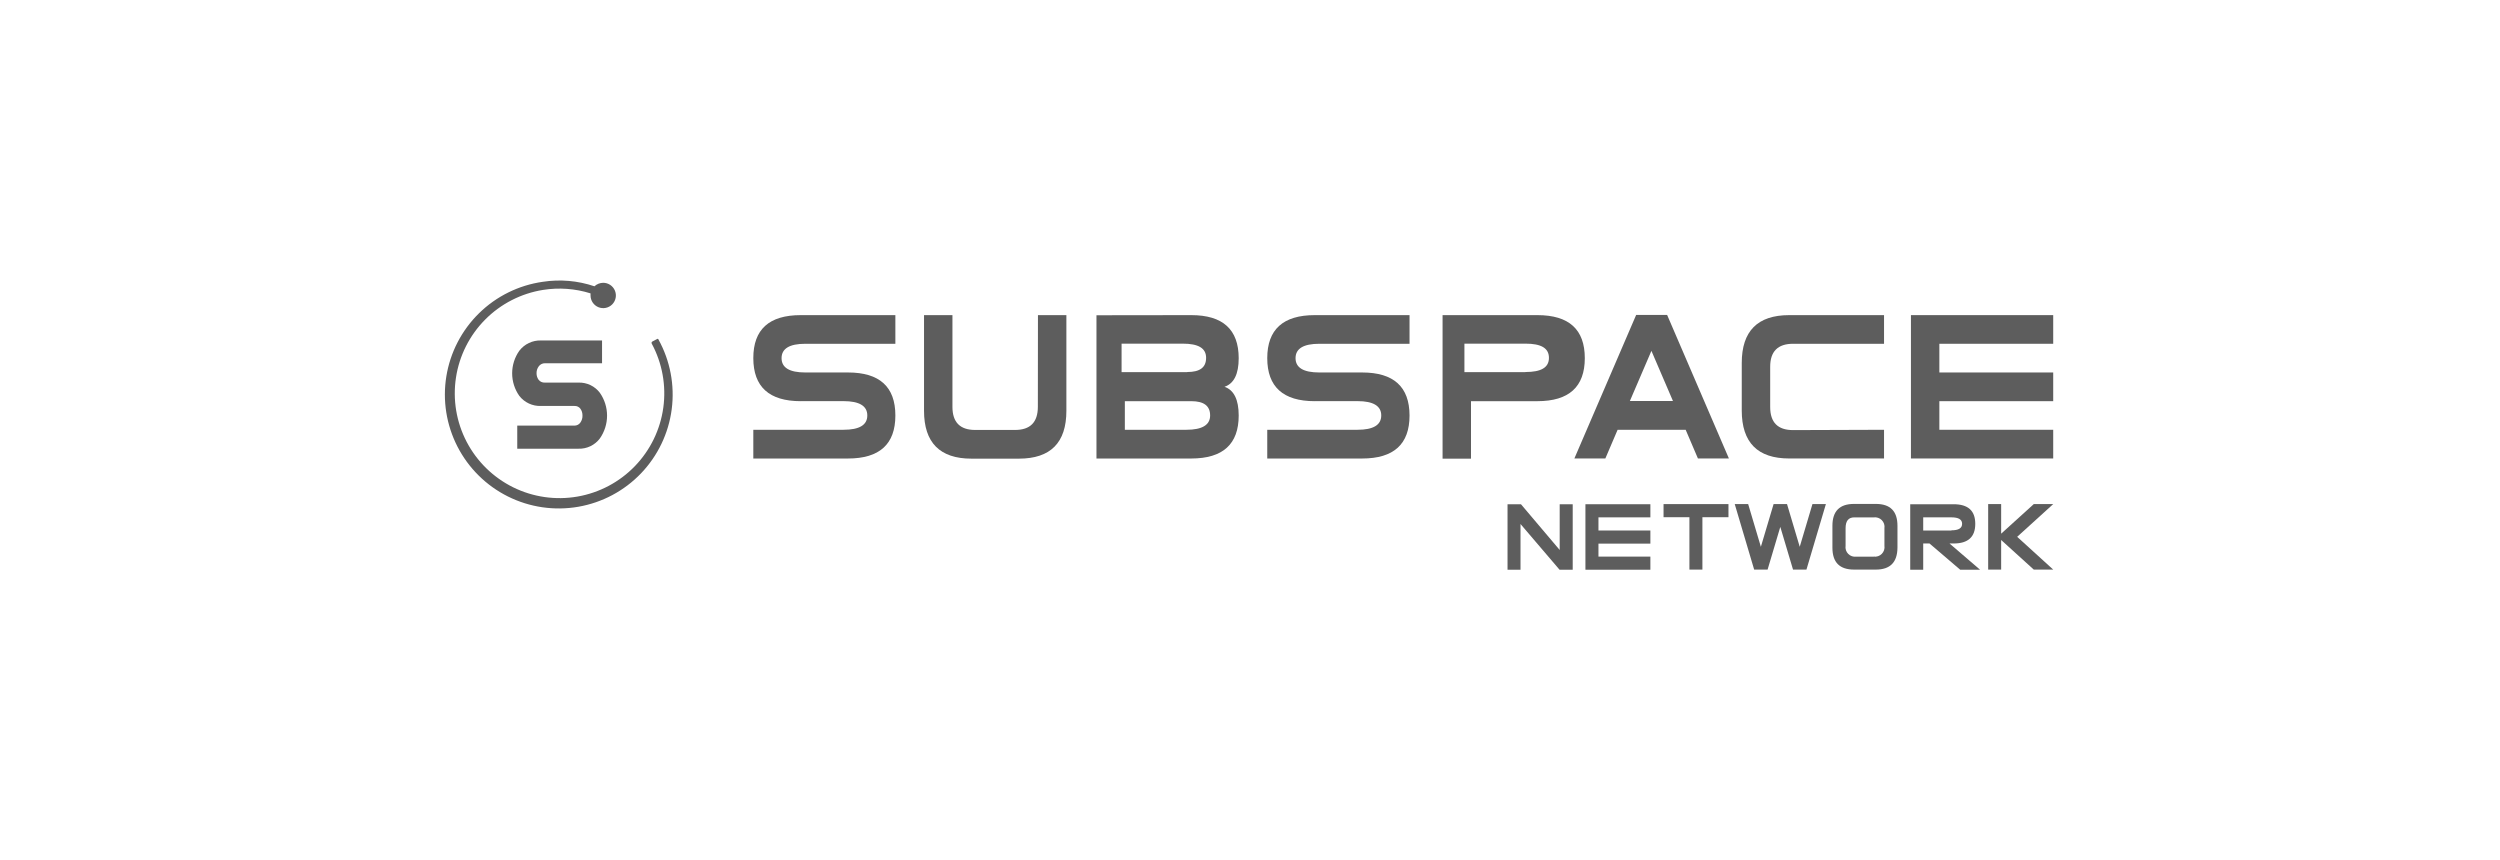 <svg width="215" height="74" viewBox="0 0 215 74" fill="none" xmlns="http://www.w3.org/2000/svg">
<path d="M68.862 34.501C66.147 34.501 64.788 33.267 64.785 30.801C64.783 28.334 66.142 27.101 68.862 27.101H77.002V29.565H69.259C67.896 29.565 67.215 29.981 67.215 30.801C67.215 31.621 67.896 32.033 69.259 32.033H72.928C75.644 32.033 77.002 33.266 77.002 35.733C77.002 38.199 75.642 39.432 72.924 39.432H64.785V36.961H72.539C73.907 36.961 74.59 36.55 74.588 35.729C74.588 34.913 73.906 34.497 72.539 34.497H68.862V34.501Z" fill="#5D5D5D"/>
<path d="M89.264 27.101H91.709V35.328C91.709 38.07 90.35 39.441 87.632 39.444H83.547C80.832 39.444 79.466 38.07 79.466 35.328V27.101H81.91V34.993C81.91 36.318 82.569 36.976 83.866 36.976H87.289C88.602 36.976 89.256 36.318 89.256 34.978L89.264 27.101Z" fill="#5D5D5D"/>
<path d="M102.451 27.101C105.164 27.101 106.523 28.334 106.528 30.801C106.528 32.175 106.116 32.991 105.307 33.265C106.116 33.538 106.528 34.37 106.528 35.733C106.528 38.197 105.169 39.43 102.451 39.432H94.296V27.112L102.451 27.101ZM102.104 31.994C103.182 31.994 103.725 31.609 103.725 30.774C103.725 29.938 103.055 29.553 101.704 29.553H96.456V32.006H102.104V31.994ZM102.451 34.501H96.737V36.961H102.027C103.39 36.961 104.071 36.545 104.071 35.729C104.071 34.913 103.544 34.501 102.451 34.501Z" fill="#5D5D5D"/>
<path d="M113.065 34.501C110.351 34.501 108.984 33.265 108.984 30.801C108.984 28.337 110.351 27.101 113.065 27.101H121.22V29.565H113.462C112.099 29.565 111.417 29.981 111.417 30.801C111.417 31.621 112.099 32.033 113.462 32.033H117.143C119.858 32.033 121.217 33.266 121.22 35.733C121.222 38.199 119.863 39.432 117.143 39.432H108.984V36.961H116.742C118.105 36.961 118.787 36.55 118.787 35.729C118.787 34.913 118.105 34.497 116.742 34.497H113.065V34.501Z" fill="#5D5D5D"/>
<path d="M126.506 39.444H124.061V27.101H132.219C134.935 27.101 136.293 28.334 136.293 30.801C136.293 33.267 134.934 34.501 132.216 34.501H126.506V39.444ZM131.188 31.994C132.539 31.994 133.209 31.609 133.209 30.774C133.209 29.938 132.539 29.553 131.188 29.553H125.94V32.006H131.188V31.994Z" fill="#5D5D5D"/>
<path d="M139.115 36.961L138.06 39.429H135.396L140.709 27.085H143.373L148.686 39.429H146.022L144.967 36.961H139.115ZM143.874 34.485L142.022 30.173L140.17 34.485H143.874Z" fill="#5D5D5D"/>
<path d="M162.027 36.961V39.429H153.868C151.155 39.429 149.796 38.057 149.791 35.313V31.216C149.791 28.475 151.15 27.103 153.868 27.101H162.027V29.565H154.203C152.891 29.565 152.236 30.227 152.236 31.54V35.005C152.236 36.329 152.891 36.988 154.203 36.988L162.027 36.961Z" fill="#5D5D5D"/>
<path d="M166.785 36.961H176.576V39.429H164.341V27.101H176.576V29.565H166.785V32.033H176.576V34.501H166.785V36.961Z" fill="#5D5D5D"/>
<path d="M130.764 45.065V48.996H129.648V43.364H130.803L134.133 47.298V43.364H135.253V48.996H134.121L130.764 45.065Z" fill="#5D5D5D"/>
<path d="M137.467 47.868H141.933V48.996H136.347V43.364H141.933V44.492H137.467V45.623H141.933V46.752H137.467V47.868Z" fill="#5D5D5D"/>
<path d="M145.29 44.48H143.065V43.352H148.648V44.48H146.407V48.985H145.29V44.48Z" fill="#5D5D5D"/>
<path d="M150.858 48.985L149.187 43.352H150.342L151.435 47.025L152.529 43.352H153.684L154.777 47.025L155.87 43.352H157.026L155.355 48.985H154.2L153.106 45.312L152.013 48.985H150.858Z" fill="#5D5D5D"/>
<path d="M161.318 48.985H159.451C158.204 48.985 157.588 48.361 157.588 47.102V45.219C157.588 43.96 158.204 43.337 159.451 43.337H161.318C162.566 43.337 163.182 43.96 163.182 45.219V47.102C163.17 48.361 162.554 48.985 161.318 48.985ZM161.137 47.868C161.264 47.886 161.393 47.873 161.514 47.833C161.635 47.792 161.744 47.723 161.834 47.632C161.924 47.541 161.991 47.431 162.031 47.309C162.07 47.188 162.081 47.059 162.061 46.932V45.431C162.081 45.305 162.07 45.176 162.031 45.054C161.991 44.933 161.924 44.822 161.834 44.731C161.744 44.64 161.635 44.572 161.514 44.531C161.393 44.49 161.264 44.478 161.137 44.495H159.463C158.962 44.495 158.72 44.807 158.72 45.431V46.936C158.7 47.063 158.711 47.192 158.75 47.313C158.79 47.434 158.857 47.545 158.947 47.636C159.037 47.727 159.146 47.795 159.267 47.836C159.388 47.877 159.517 47.889 159.644 47.872H161.137V47.868Z" fill="#5D5D5D"/>
<path d="M165.938 46.74H165.396V48.996H164.279V43.364H168.01C169.257 43.364 169.873 43.922 169.873 45.05C169.873 46.178 169.257 46.74 168.01 46.74H167.659L170.285 48.996H168.576L165.938 46.74ZM167.817 45.608C168.433 45.608 168.741 45.427 168.741 45.05C168.741 44.672 168.433 44.492 167.817 44.492H165.396V45.623H167.817V45.608Z" fill="#5D5D5D"/>
<path d="M172.099 46.44V48.985H170.982V43.352H172.099V45.897L174.905 43.352H176.576L173.477 46.166L176.576 48.985H174.905L172.099 46.44Z" fill="#5D5D5D"/>
<path d="M51.78 31.239H46.863C46.761 31.238 46.659 31.261 46.568 31.306C46.476 31.352 46.396 31.419 46.336 31.501C46.206 31.673 46.138 31.883 46.143 32.098C46.14 32.303 46.203 32.503 46.324 32.668C46.387 32.746 46.468 32.808 46.559 32.849C46.651 32.89 46.751 32.908 46.852 32.903H49.747C50.102 32.891 50.456 32.965 50.777 33.118C51.098 33.272 51.377 33.5 51.591 33.784C51.992 34.359 52.207 35.043 52.207 35.744C52.207 36.445 51.992 37.129 51.591 37.704C51.377 37.99 51.096 38.22 50.774 38.374C50.451 38.528 50.096 38.602 49.739 38.589H44.484V36.603H49.412C49.51 36.603 49.607 36.579 49.694 36.533C49.782 36.488 49.856 36.422 49.912 36.341C50.038 36.163 50.102 35.95 50.093 35.733C50.098 35.523 50.035 35.318 49.912 35.147C49.855 35.07 49.779 35.008 49.691 34.968C49.604 34.927 49.508 34.908 49.412 34.913H46.517C46.161 34.925 45.807 34.853 45.485 34.702C45.162 34.551 44.88 34.327 44.661 34.046C44.26 33.478 44.045 32.801 44.045 32.106C44.045 31.411 44.26 30.733 44.661 30.165C44.88 29.88 45.163 29.651 45.488 29.497C45.812 29.343 46.169 29.269 46.528 29.28H51.776V31.239H51.78Z" fill="#5D5D5D"/>
<path d="M56.523 29.149L56.099 29.372C56.084 29.381 56.071 29.392 56.06 29.406C56.049 29.419 56.041 29.435 56.036 29.452C56.032 29.469 56.03 29.487 56.033 29.504C56.035 29.521 56.041 29.538 56.05 29.553C56.956 31.235 57.305 33.162 57.045 35.055C56.785 36.948 55.93 38.71 54.603 40.085C53.276 41.46 51.546 42.378 49.663 42.705C47.781 43.033 45.843 42.753 44.129 41.907C42.416 41.06 41.016 39.691 40.132 37.997C39.248 36.302 38.926 34.371 39.212 32.481C39.498 30.592 40.377 28.842 41.723 27.485C43.068 26.129 44.811 25.235 46.698 24.933C48.065 24.714 49.465 24.815 50.786 25.23C50.781 25.291 50.781 25.353 50.786 25.414C50.787 25.63 50.852 25.841 50.972 26.019C51.093 26.198 51.264 26.337 51.464 26.419C51.663 26.501 51.882 26.521 52.094 26.478C52.305 26.435 52.499 26.33 52.651 26.177C52.802 26.023 52.905 25.829 52.946 25.617C52.987 25.405 52.964 25.186 52.88 24.987C52.796 24.789 52.655 24.619 52.475 24.5C52.295 24.382 52.084 24.319 51.868 24.321C51.591 24.326 51.325 24.433 51.121 24.621C49.691 24.136 48.164 24.004 46.671 24.236C44.603 24.531 42.683 25.48 41.193 26.943C39.702 28.407 38.718 30.308 38.385 32.37C38.052 34.433 38.387 36.547 39.341 38.406C40.295 40.264 41.818 41.769 43.688 42.7C45.557 43.631 47.676 43.94 49.734 43.582C51.792 43.224 53.681 42.217 55.127 40.709C56.572 39.2 57.497 37.27 57.767 35.198C58.037 33.127 57.637 31.023 56.627 29.195C56.625 29.184 56.62 29.174 56.613 29.165C56.606 29.156 56.597 29.149 56.587 29.145C56.577 29.14 56.566 29.138 56.554 29.139C56.543 29.14 56.533 29.143 56.523 29.149Z" fill="#5D5D5D"/>
</svg>
